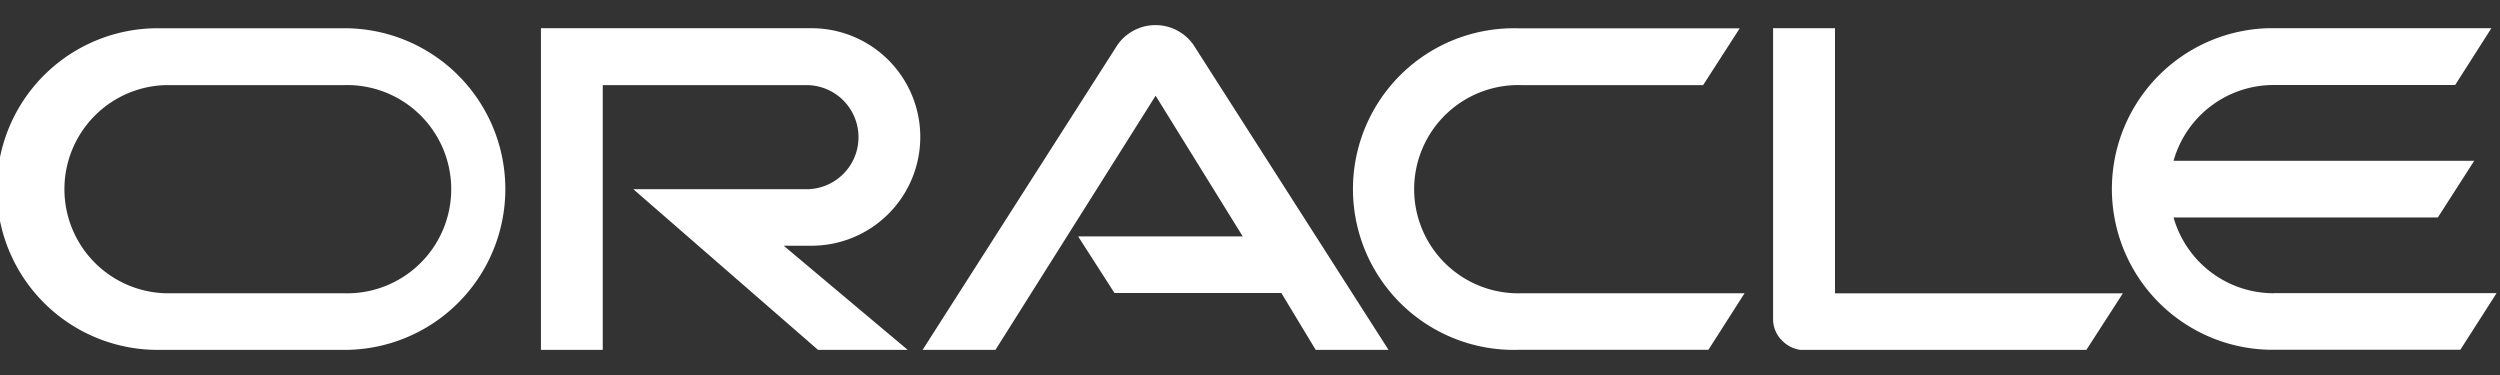 <svg width="80" height="12" fill="none" xmlns="http://www.w3.org/2000/svg"><rect width="100%" height="100%" fill="#333333" stroke="none"/><g clip-path="url(#clip0_242_1823)"><path d="M34.49 7.565h5.278L36.98 3.063l-5.125 8.132h-2.331l6.234-9.756a1.485 1.485 0 012.424-.017l6.25 9.773h-2.33l-1.098-1.818h-5.34L34.5 7.565m24.22 1.812V.902h-1.981v9.31a.955.955 0 00.294.692 1.001 1.001 0 00.72.301h9.005l1.174-1.818h-9.223m-32.74-1.524a3.48 3.48 0 100-6.96H17.31v10.292h1.978V2.724h6.559a1.666 1.666 0 010 3.331h-5.58l5.909 5.14h2.87l-3.968-3.332h.89zM5.145 11.195h5.981a5.146 5.146 0 000-10.29h-5.98a5.146 5.146 0 100 10.29zm5.846-1.811H5.278a3.332 3.332 0 010-6.66h5.714a3.332 3.332 0 110 6.66zm37.572 1.81h6.106l1.157-1.81H48.7a3.332 3.332 0 110-6.66h5.8L55.671.906h-7.106a5.146 5.146 0 100 10.289zm24.198-1.81a3.332 3.332 0 01-3.207-2.425h8.457l1.164-1.814h-9.621a3.328 3.328 0 013.207-2.425h5.804l1.16-1.818h-7.1a5.146 5.146 0 000 10.29h6.106l1.16-1.812h-7.134" fill="#fff"/></g><defs><clipPath id="clip0_242_1823"><path fill="#fff" transform="translate(0 .805)" d="M0 0h80v10.39H0z"/></clipPath></defs></svg>